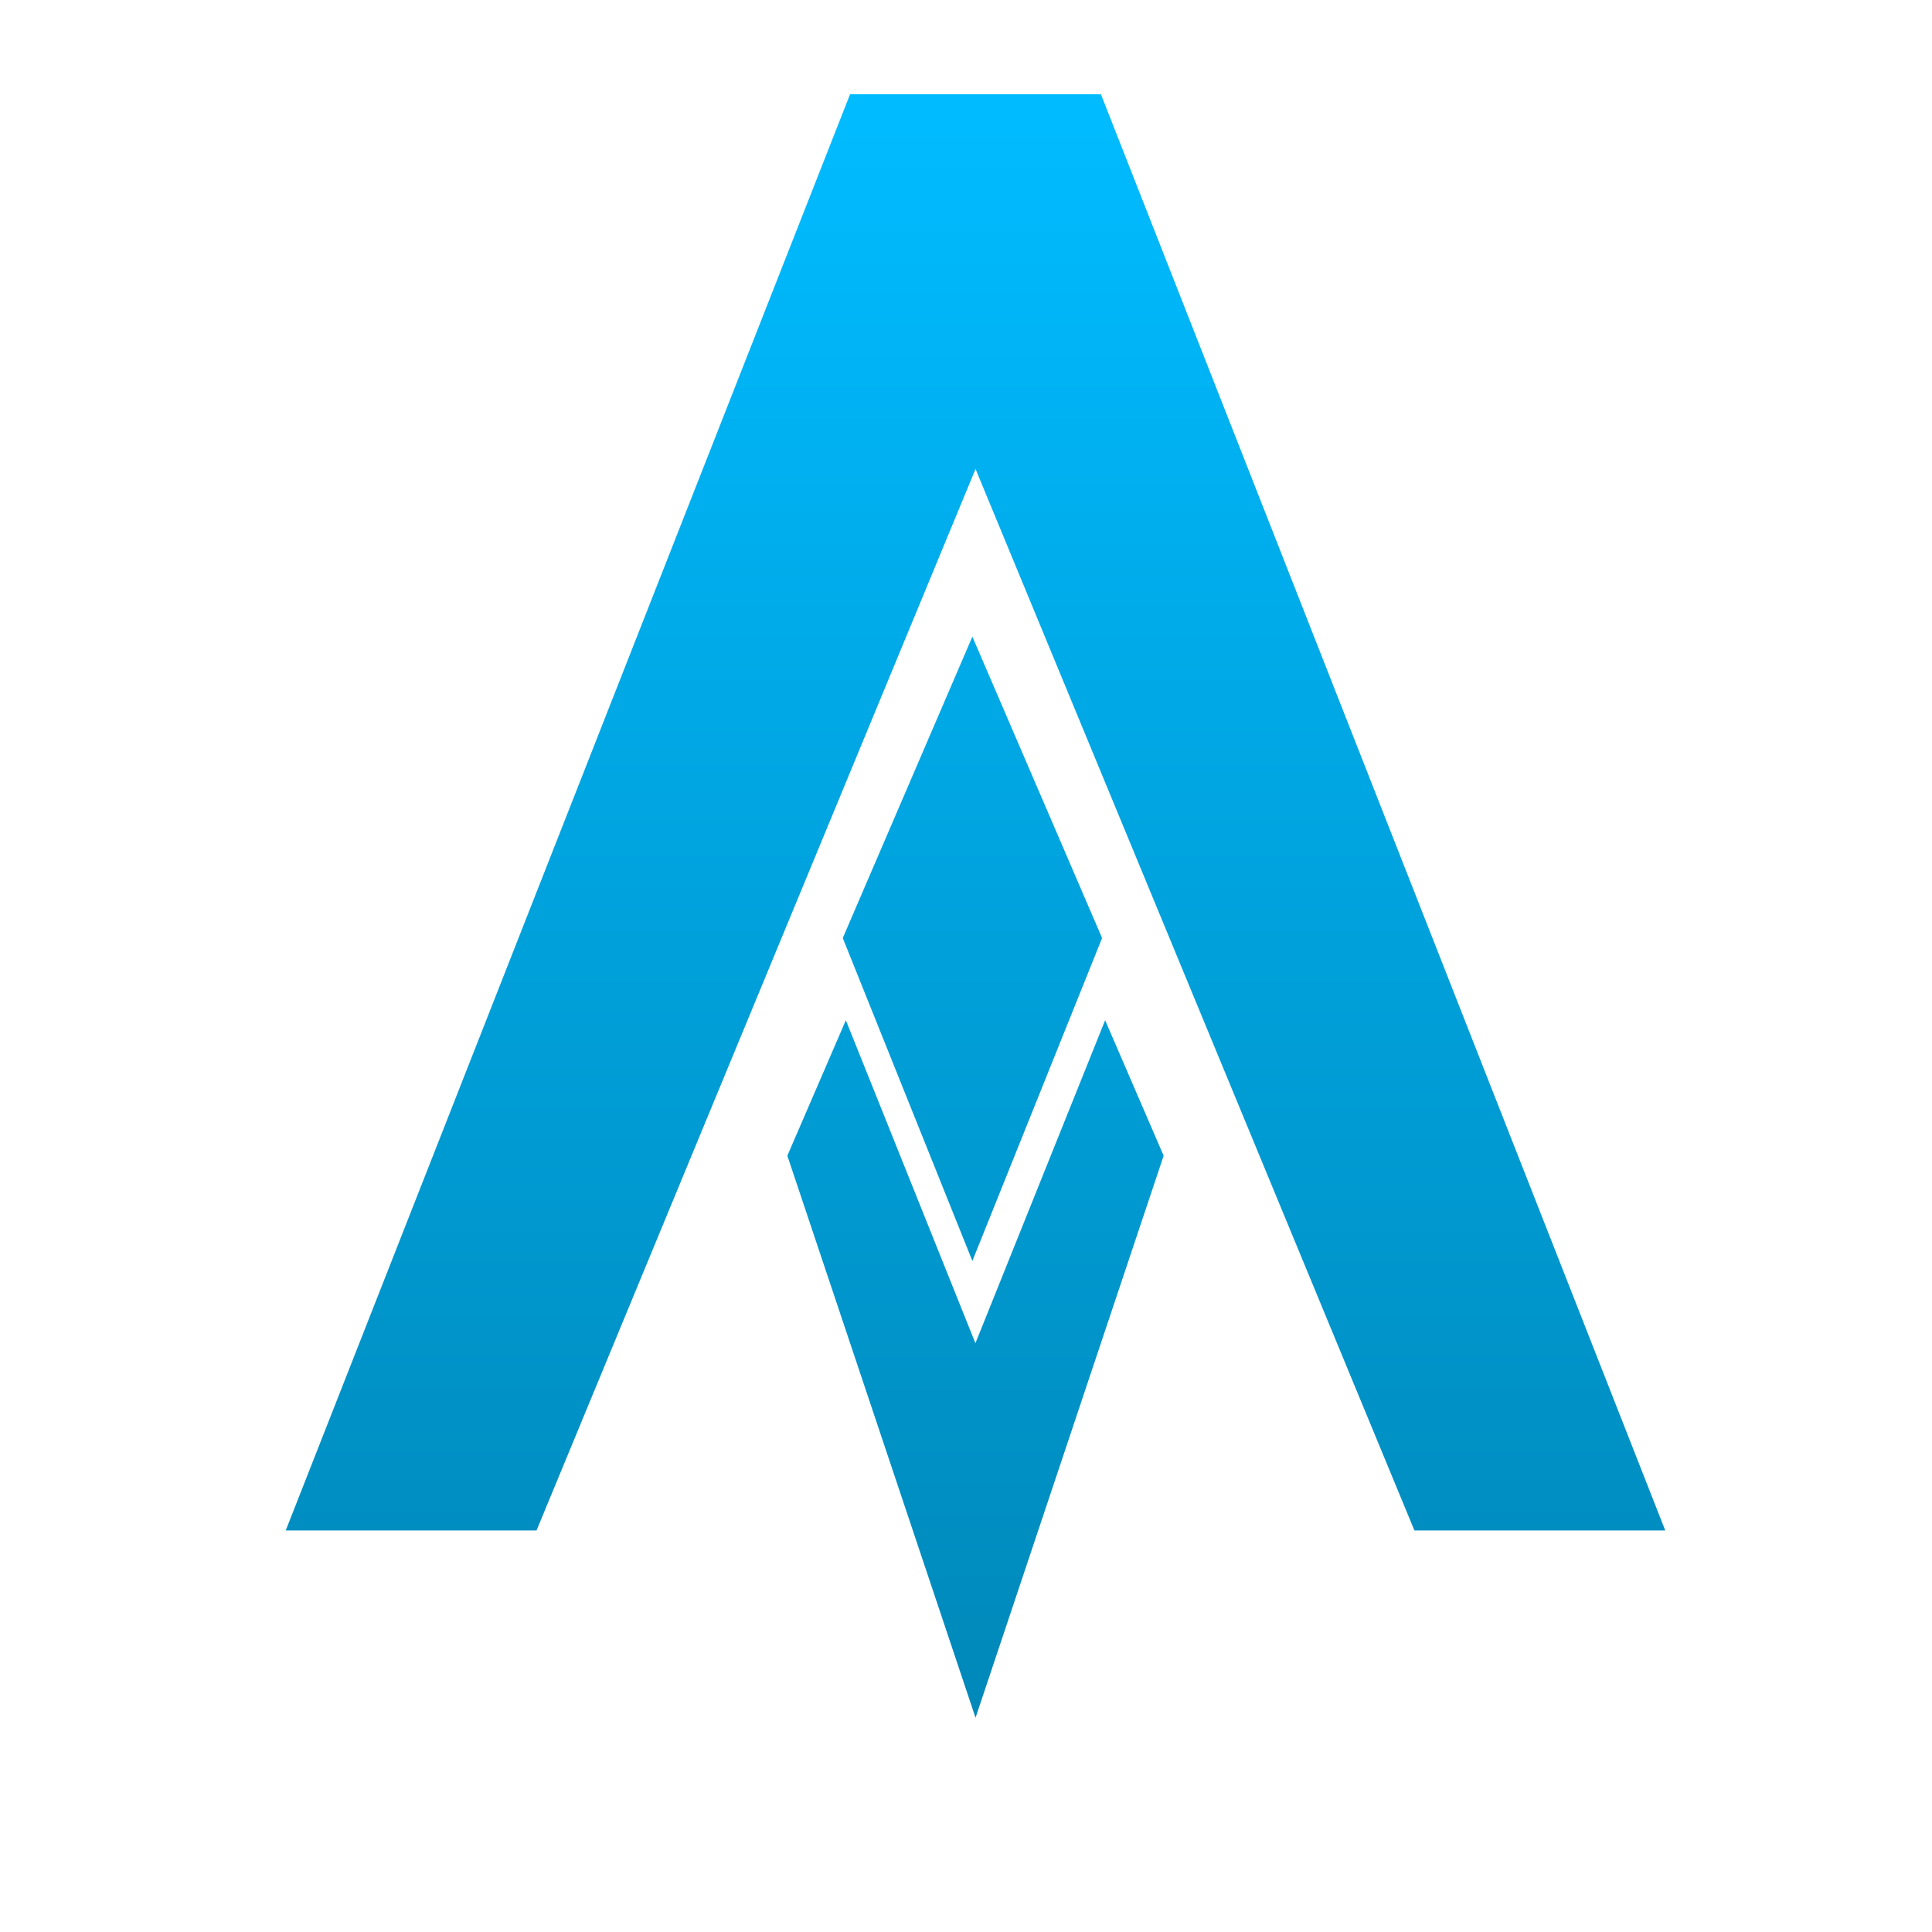 <svg xmlns="http://www.w3.org/2000/svg" xmlns:xlink="http://www.w3.org/1999/xlink" width="64" height="64" viewBox="0 0 64 64" version="1.1">
<defs> <linearGradient id="linear0" gradientUnits="userSpaceOnUse" x1="0" y1="0" x2="0" y2="1" gradientTransform="matrix(55.992,0,0,56,4.004,4)"> <stop offset="0" style="stop-color:#00bbff;stop-opacity:1;"/> <stop offset="1" style="stop-color:#0085b5;stop-opacity:1;"/> </linearGradient> </defs>
<g id="surface1">
<path style=" stroke:none;fill-rule:evenodd;fill:url(#linear0);fill-opacity:1;" d="M 36.609 33.797 L 32.312 44.496 L 28.02 33.797 L 26.082 38.285 L 32.316 56.902 L 38.547 38.285 Z M 36.609 33.797 "/>
<path style=" stroke:none;fill-rule:evenodd;fill:url(#linear0);fill-opacity:1;" d="M 28.16 3.121 L 9.465 50.699 L 17.773 50.699 L 32.316 15.535 L 46.855 50.699 L 55.164 50.699 L 36.469 3.121 Z M 28.16 3.121 "/>
<path style=" stroke:none;fill-rule:evenodd;fill:url(#linear0);fill-opacity:1;" d="M 32.211 21.09 L 27.918 31.074 L 32.211 41.77 L 36.508 31.074 Z M 32.211 21.09 "/>
</g>
</svg>
